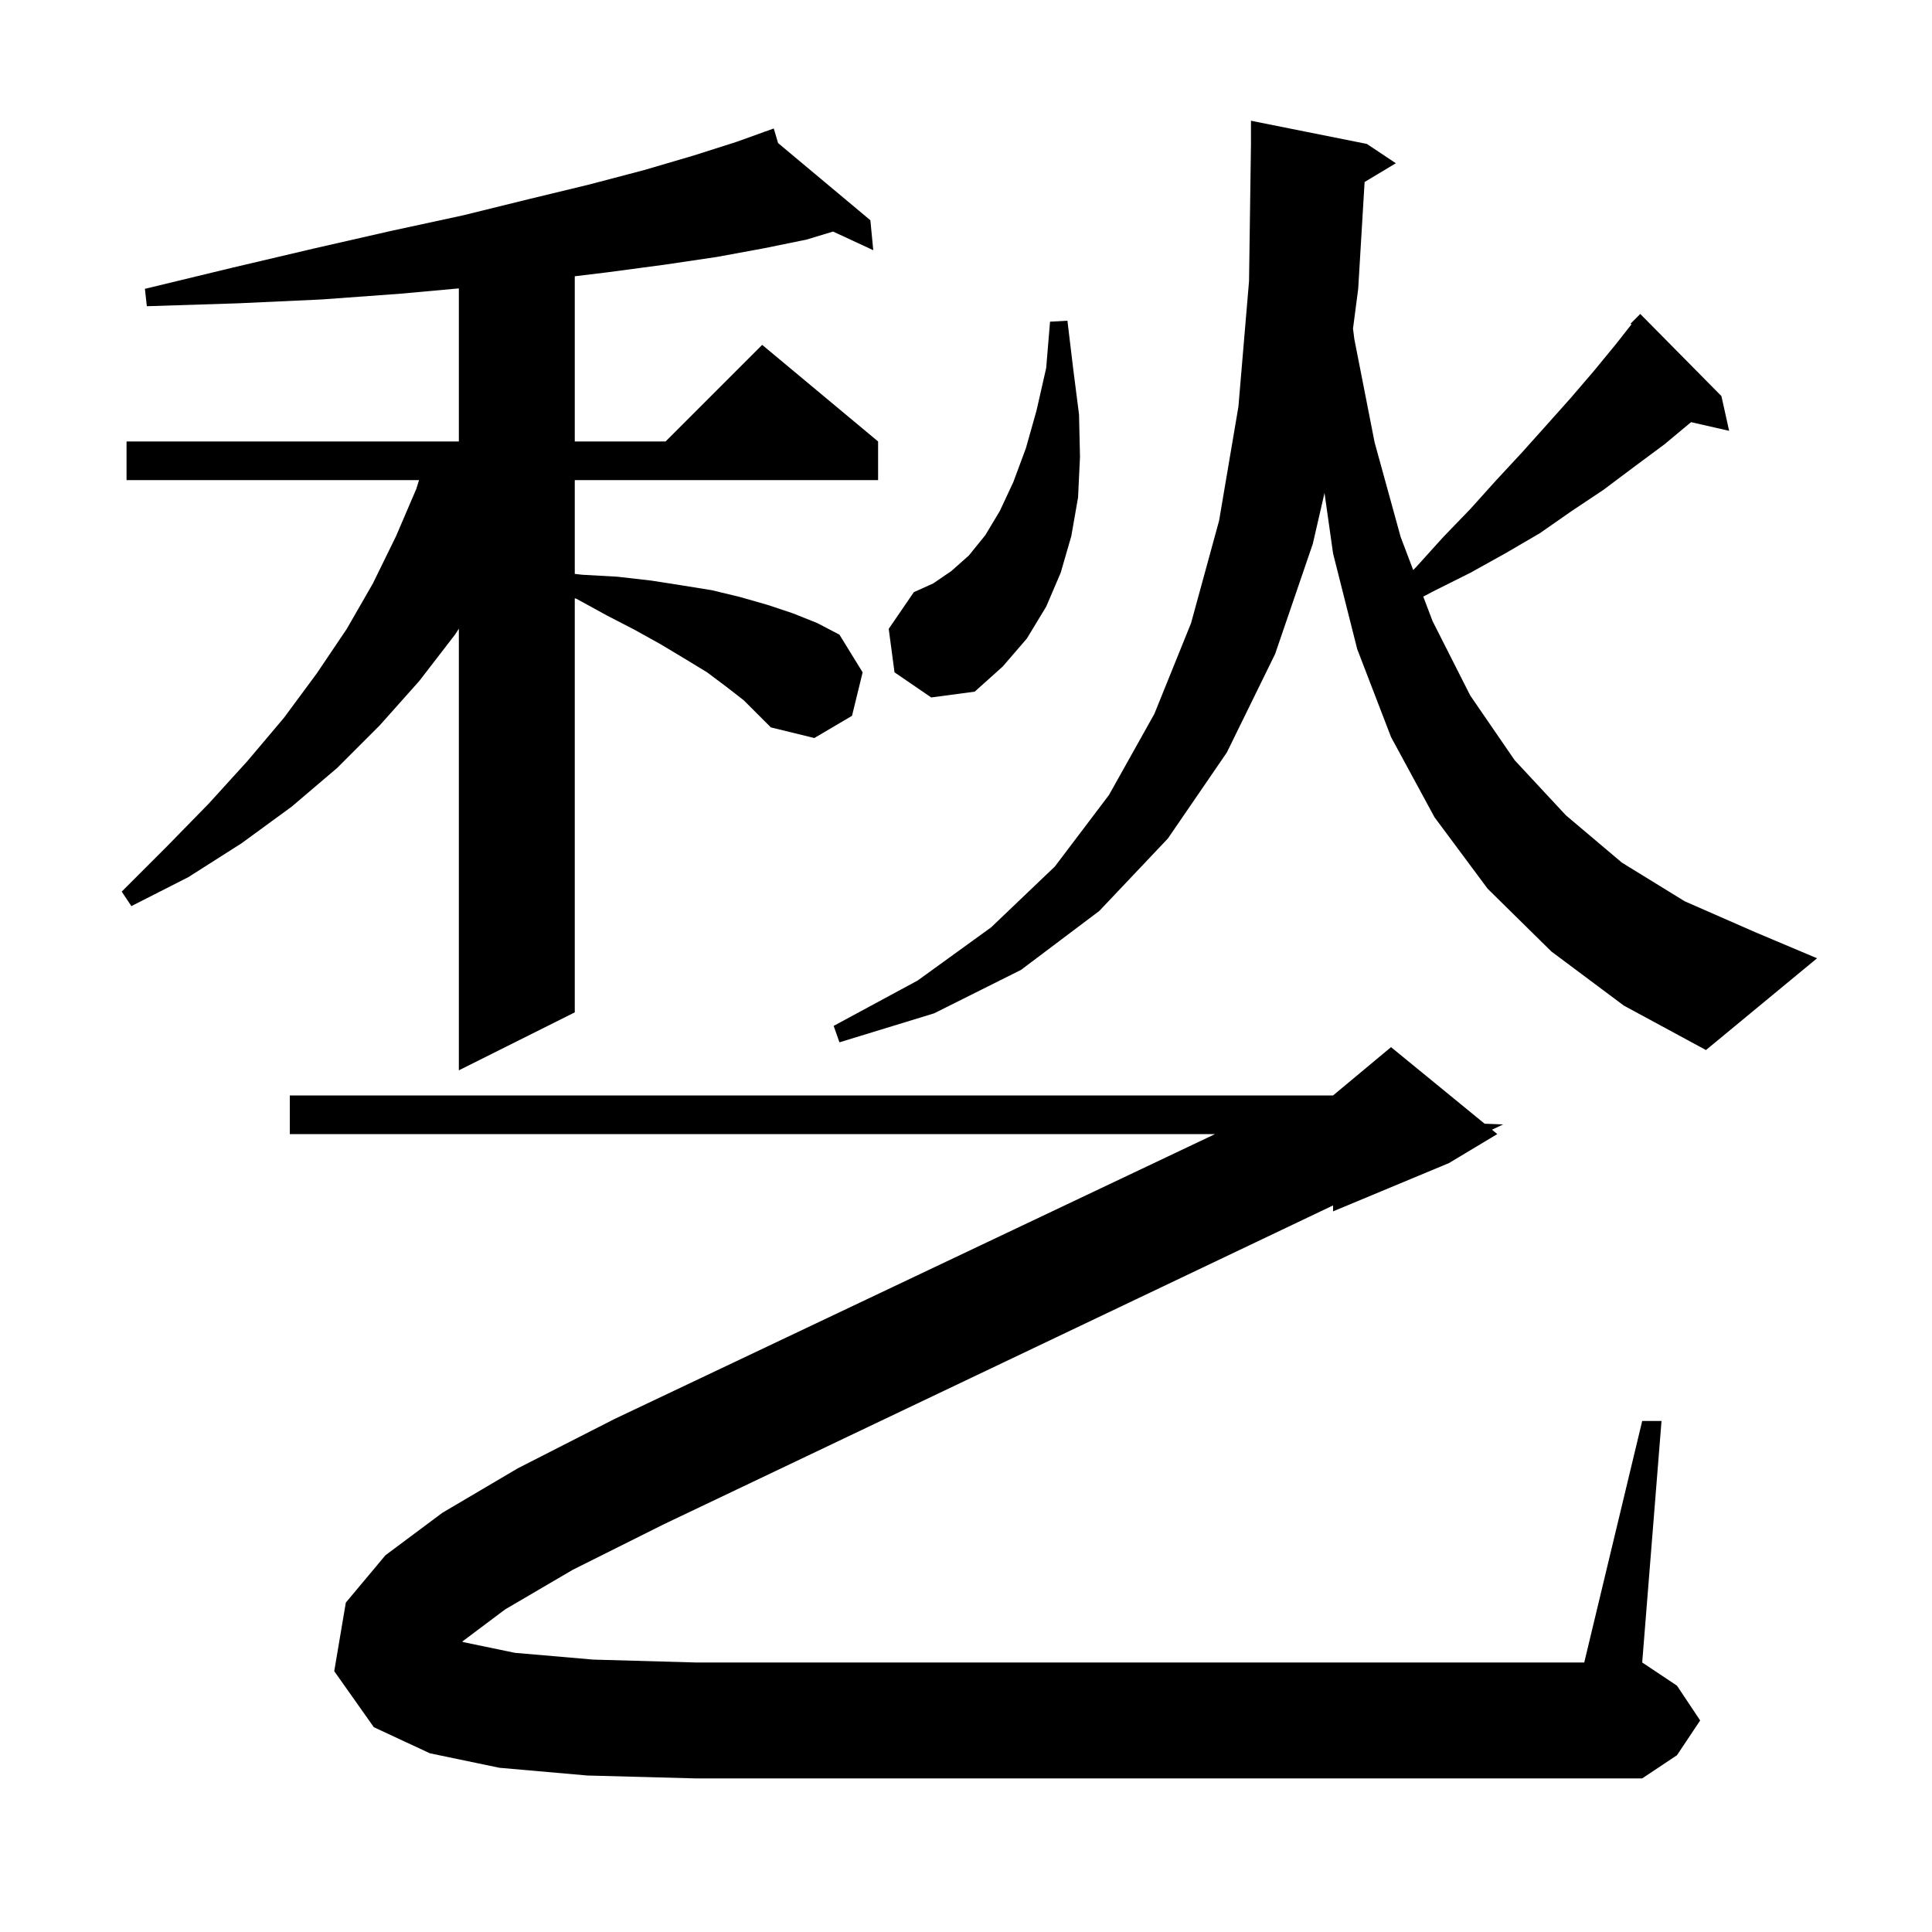 <svg xmlns="http://www.w3.org/2000/svg" xmlns:xlink="http://www.w3.org/1999/xlink" version="1.1" baseProfile="full" viewBox="0 0 200 200" width="200" height="200">
<g fill="black">
<path d="M 52.3 166.6 L 47.9 169.9 L 47.86 169.945 L 48.0 170.0 L 53.3 171.1 L 61.4 171.8 L 72.0 172.1 L 164.0 172.1 L 170.0 147.1 L 172.0 147.1 L 170.0 172.1 L 173.6 174.5 L 176.0 178.1 L 173.6 181.7 L 170.0 184.1 L 72.0 184.1 L 60.8 183.8 L 51.7 183.0 L 44.5 181.5 L 38.7 178.8 L 34.6 173.0 L 35.8 165.9 L 39.9 161.0 L 45.8 156.6 L 53.6 152.0 L 63.6 146.9 L 125.784 117.4 L 30.0 117.4 L 30.0 113.4 L 138.0 113.4 L 144.0 108.4 L 153.686 116.325 L 155.6 116.4 L 154.448 116.949 L 155.0 117.4 L 150.0 120.4 L 138.0 125.4 L 138.0 124.785 L 68.7 157.8 L 59.3 162.5 Z M 75.2 71.1 L 73.2 69.6 L 70.9 68.2 L 68.4 66.7 L 65.7 65.2 L 62.8 63.7 L 59.7 62.0 L 59.5 61.929 L 59.5 104.8 L 47.5 110.8 L 47.5 65.082 L 47.1 65.7 L 43.4 70.5 L 39.3 75.1 L 34.9 79.5 L 30.2 83.5 L 25.0 87.3 L 19.5 90.8 L 13.6 93.8 L 12.6 92.3 L 17.2 87.7 L 21.6 83.2 L 25.6 78.8 L 29.4 74.3 L 32.8 69.7 L 35.9 65.1 L 38.6 60.4 L 41.0 55.5 L 43.1 50.6 L 43.379 49.7 L 13.1 49.7 L 13.1 45.7 L 47.5 45.7 L 47.5 29.855 L 41.5 30.4 L 33.3 31.0 L 24.6 31.4 L 15.2 31.7 L 15.0 29.9 L 24.1 27.7 L 32.6 25.7 L 40.5 23.9 L 47.9 22.3 L 54.8 20.6 L 61.0 19.1 L 66.7 17.6 L 71.8 16.1 L 76.2 14.7 L 79.12 13.652 L 79.1 13.6 L 79.149 13.641 L 80.1 13.3 L 80.546 14.81 L 90.1 22.8 L 90.4 25.9 L 86.239 23.97 L 83.5 24.8 L 79.1 25.7 L 74.2 26.6 L 68.8 27.4 L 62.8 28.2 L 59.5 28.6 L 59.5 45.7 L 68.9 45.7 L 78.9 35.7 L 90.9 45.7 L 90.9 49.7 L 59.5 49.7 L 59.5 59.411 L 60.3 59.5 L 63.9 59.7 L 67.4 60.1 L 70.6 60.6 L 73.7 61.1 L 76.6 61.8 L 79.4 62.6 L 82.1 63.5 L 84.6 64.5 L 86.9 65.7 L 89.3 69.6 L 88.2 74.1 L 84.3 76.4 L 79.8 75.3 L 77.0 72.5 Z M 141.263 18.842 L 140.6 29.9 L 140.063 34.015 L 140.2 35.1 L 142.3 45.8 L 145.0 55.6 L 146.293 59.007 L 146.6 58.7 L 149.4 55.6 L 152.2 52.7 L 154.9 49.7 L 157.5 46.9 L 160.1 44.0 L 162.6 41.2 L 165.0 38.4 L 167.3 35.6 L 168.892 33.574 L 168.8 33.5 L 169.8 32.5 L 178.2 41.0 L 179.0 44.6 L 175.059 43.701 L 172.3 46.0 L 169.2 48.3 L 166.0 50.7 L 162.7 52.9 L 159.4 55.2 L 155.8 57.3 L 152.2 59.3 L 148.4 61.2 L 147.336 61.76 L 148.3 64.3 L 152.2 72.0 L 156.8 78.7 L 162.1 84.4 L 167.9 89.3 L 174.4 93.3 L 181.7 96.5 L 188.1 99.2 L 176.6 108.7 L 168.1 104.1 L 160.6 98.5 L 154.0 92.0 L 148.5 84.6 L 144.0 76.3 L 140.5 67.2 L 138.0 57.3 L 137.113 51.031 L 135.9 56.3 L 132.0 67.7 L 127.0 77.9 L 120.9 86.8 L 113.8 94.3 L 105.7 100.4 L 96.7 104.9 L 86.9 107.9 L 86.3 106.2 L 95.0 101.5 L 102.6 96.0 L 109.2 89.7 L 114.8 82.3 L 119.5 73.9 L 123.3 64.5 L 126.2 53.9 L 128.2 42.1 L 129.3 29.1 L 129.5 14.9 L 129.5 12.5 L 141.5 14.9 L 144.5 16.9 Z M 92.6 69.6 L 92.0 65.1 L 94.6 61.3 L 96.6 60.4 L 98.5 59.1 L 100.3 57.5 L 102.0 55.4 L 103.5 52.9 L 104.9 49.9 L 106.2 46.4 L 107.3 42.5 L 108.3 38.1 L 108.7 33.3 L 110.5 33.2 L 111.1 38.2 L 111.7 42.9 L 111.8 47.3 L 111.6 51.5 L 110.9 55.5 L 109.8 59.3 L 108.3 62.8 L 106.3 66.1 L 103.8 69.0 L 100.9 71.6 L 96.4 72.2 Z " />
</g>
</svg>

